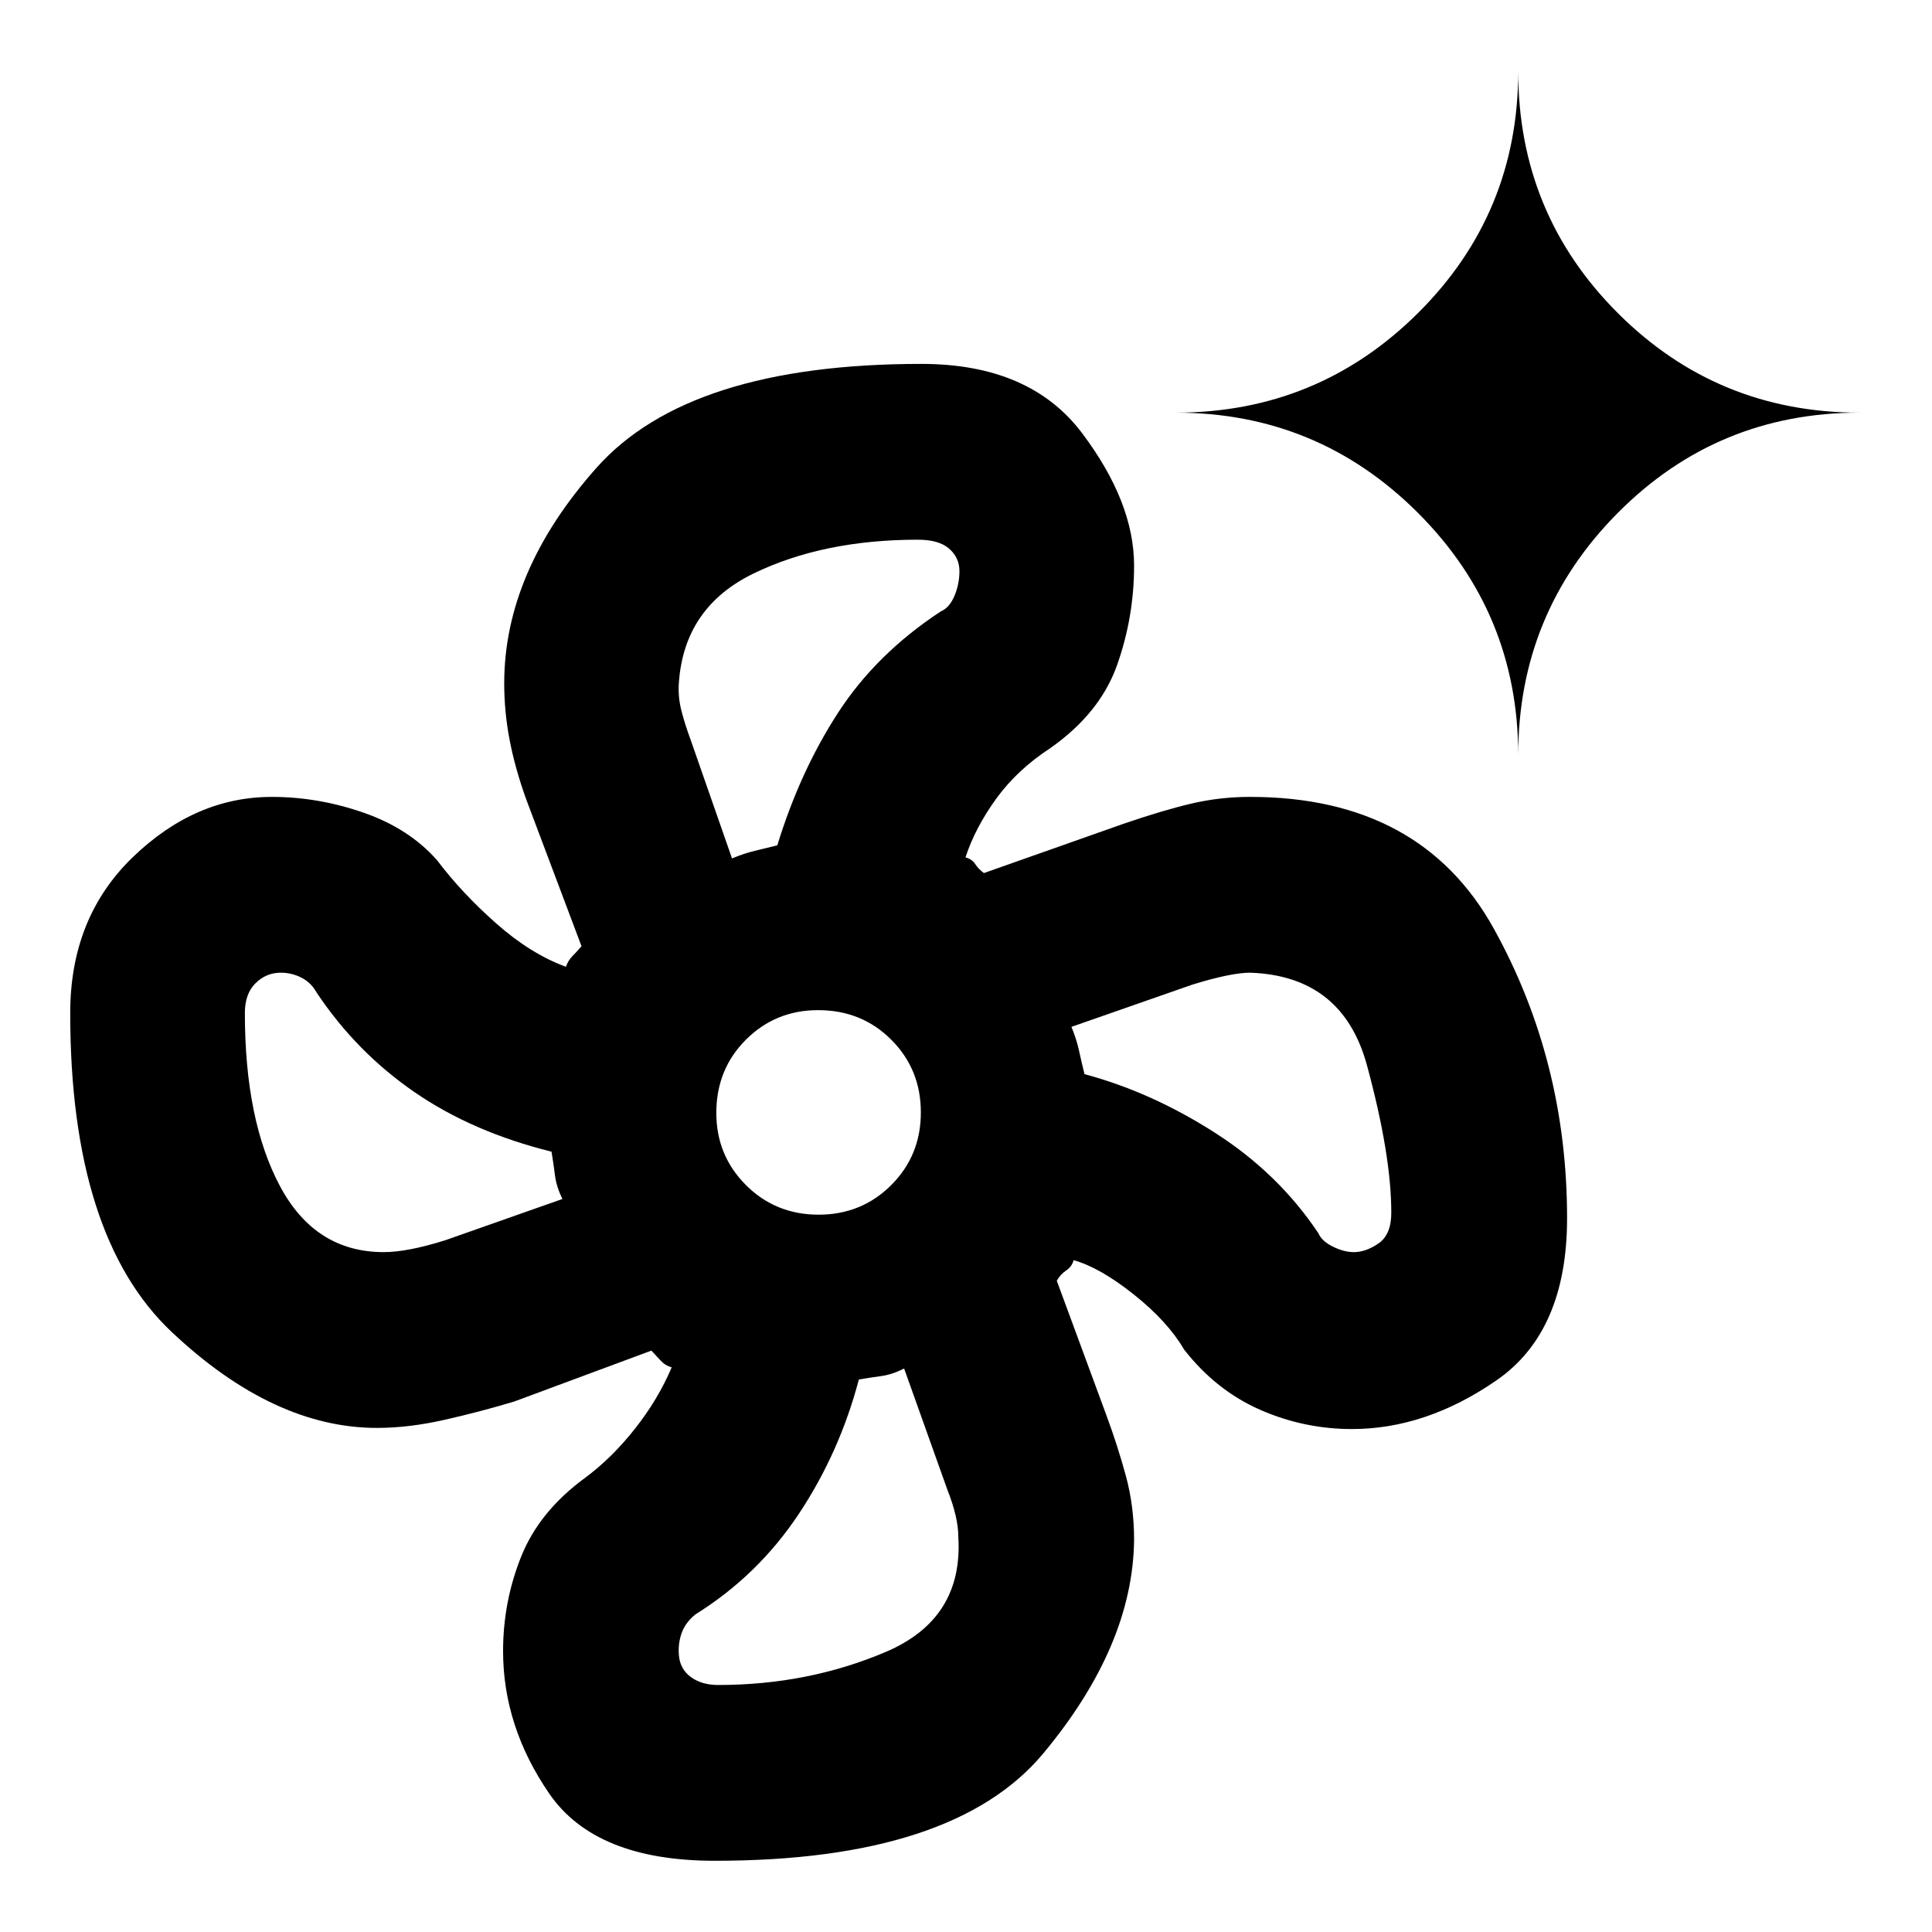 <svg xmlns="http://www.w3.org/2000/svg" height="20" viewBox="0 -960 960 960" width="20"><path d="M355.174-35.39q-59.305 0-82.251-33.37-22.946-33.37-22.946-70.821 0-24.564 9-46.991 9-22.428 31.631-39.013 13.413-9.915 24.934-24.534 11.522-14.619 18.218-30.467-3.239-.869-5.544-3.402-2.304-2.533-4.543-4.902l-68.108 25.282q-16.565 5-34.48 9.065-17.916 4.066-33.759 4.066-51.37 0-101.903-47.566Q34.89-345.608 34.89-456.63q0-47.392 31.044-77.392 31.043-30.001 69.131-30.001 23.177 0 45.751 7.892 22.575 7.891 36.401 23.63 12.131 16.108 29.293 31.304 17.163 15.196 34.706 21.587 1.037-3.072 3.203-5.275 2.167-2.203 4.536-4.942l-27.543-73.13q-5.565-15.565-8.217-29.513-2.652-13.948-2.652-27.943 0-55.566 45.88-107.164 45.881-51.598 161.403-51.598 53.914 0 79.805 34.336 25.892 34.336 25.892 65.904 0 25.506-8.435 49.373-8.435 23.866-33.131 41.258-16.543 10.804-26.967 25.206-10.423 14.402-15.25 29.119 3.239.869 4.826 3.318 1.587 2.45 4.326 4.486l69.386-24.487q19.866-6.809 33.929-10.085 14.062-3.276 28.945-3.276 84.936 0 121.229 65.66 36.294 65.661 36.294 143.689 0 56.305-35.033 80.534-35.033 24.228-71.859 24.228-23.909 0-45.739-9.616t-37.674-29.884q-8.109-13.913-24.924-27.315-16.815-13.402-29.967-17.098-.869 3.239-3.684 5.109-2.816 1.869-4.685 5.108l24.626 66.768q5.54 14.955 9.663 30.038 4.124 15.083 4.124 31.976-.566 52.478-45 105.957Q474.088-35.39 355.174-35.39Zm51.576-321.045q21.39 0 36.103-14.712 14.712-14.713 14.712-36.103t-14.681-36.103q-14.681-14.712-36.384-14.712-21.14 0-35.853 14.681-14.712 14.681-14.712 36.384 0 21.14 14.712 35.853 14.713 14.712 36.103 14.712Zm-20.511-183.522ZM275.043-378.109Zm151.718 103.566Zm110.631-160.783Zm-173.653-98.131q6-2.5 11.25-3.75t11.25-2.75q11.326-36.87 30.294-66.044 18.967-29.173 50.902-50.173 4.369-1.87 6.837-7.75 2.467-5.881 2.467-12.267 0-6.701-5.102-11.168-5.103-4.467-15.507-4.467-47.087 0-81.663 16.782-34.576 16.783-37.141 54.392-.5 6.869 1.268 13.784 1.768 6.915 4.667 14.716l20.478 58.695ZM190.717-337.826q11.757 0 30.631-5.935l58.129-20.478q-3-6-3.717-11.75-.717-5.75-1.717-11.75-39.305-9.761-68.16-29.644-28.854-19.882-48.557-49.421-2.718-4.935-7.544-7.402-4.826-2.468-10.295-2.468-7.205 0-12.509 5.224-5.304 5.223-5.304 14.82 0 53.375 17.489 86.089 17.489 32.715 51.554 32.715ZM356.87-122.739q44.641 0 83.255-16.425 38.614-16.426 36.049-57.249 0-9.63-5.435-23.369l-21.478-60.195q-6 3-11.25 3.717-5.25.717-11.25 1.717-9.582 36.326-29.869 66.848-20.288 30.521-51.327 49.869-4.935 4-6.804 9.138-1.87 5.138-1.435 10.84.435 7.055 5.853 11.082 5.418 4.027 13.691 4.027Zm315.843-215.087q6.02 0 12.317-4.37 6.296-4.369 6.296-15.174 0-28.804-12.087-73.271-12.087-44.468-58.087-46.033-9.369 0-28.5 5.87l-60.26 21.043q2.5 6 3.75 11.75t2.75 11.75q33.239 8.891 64.827 29.125t51.39 49.94q1.692 3.935 7.223 6.652 5.531 2.718 10.381 2.718Zm81.679-246.914q0-70.594-49.812-120.406-49.811-49.811-120.406-49.811 70.595 0 120.406-49.482 49.812-49.482 49.812-120.171 0 70.689 49.482 120.171 49.482 49.482 120.171 49.482-70.689 0-120.171 49.811-49.482 49.812-49.482 120.406Z"/></svg>